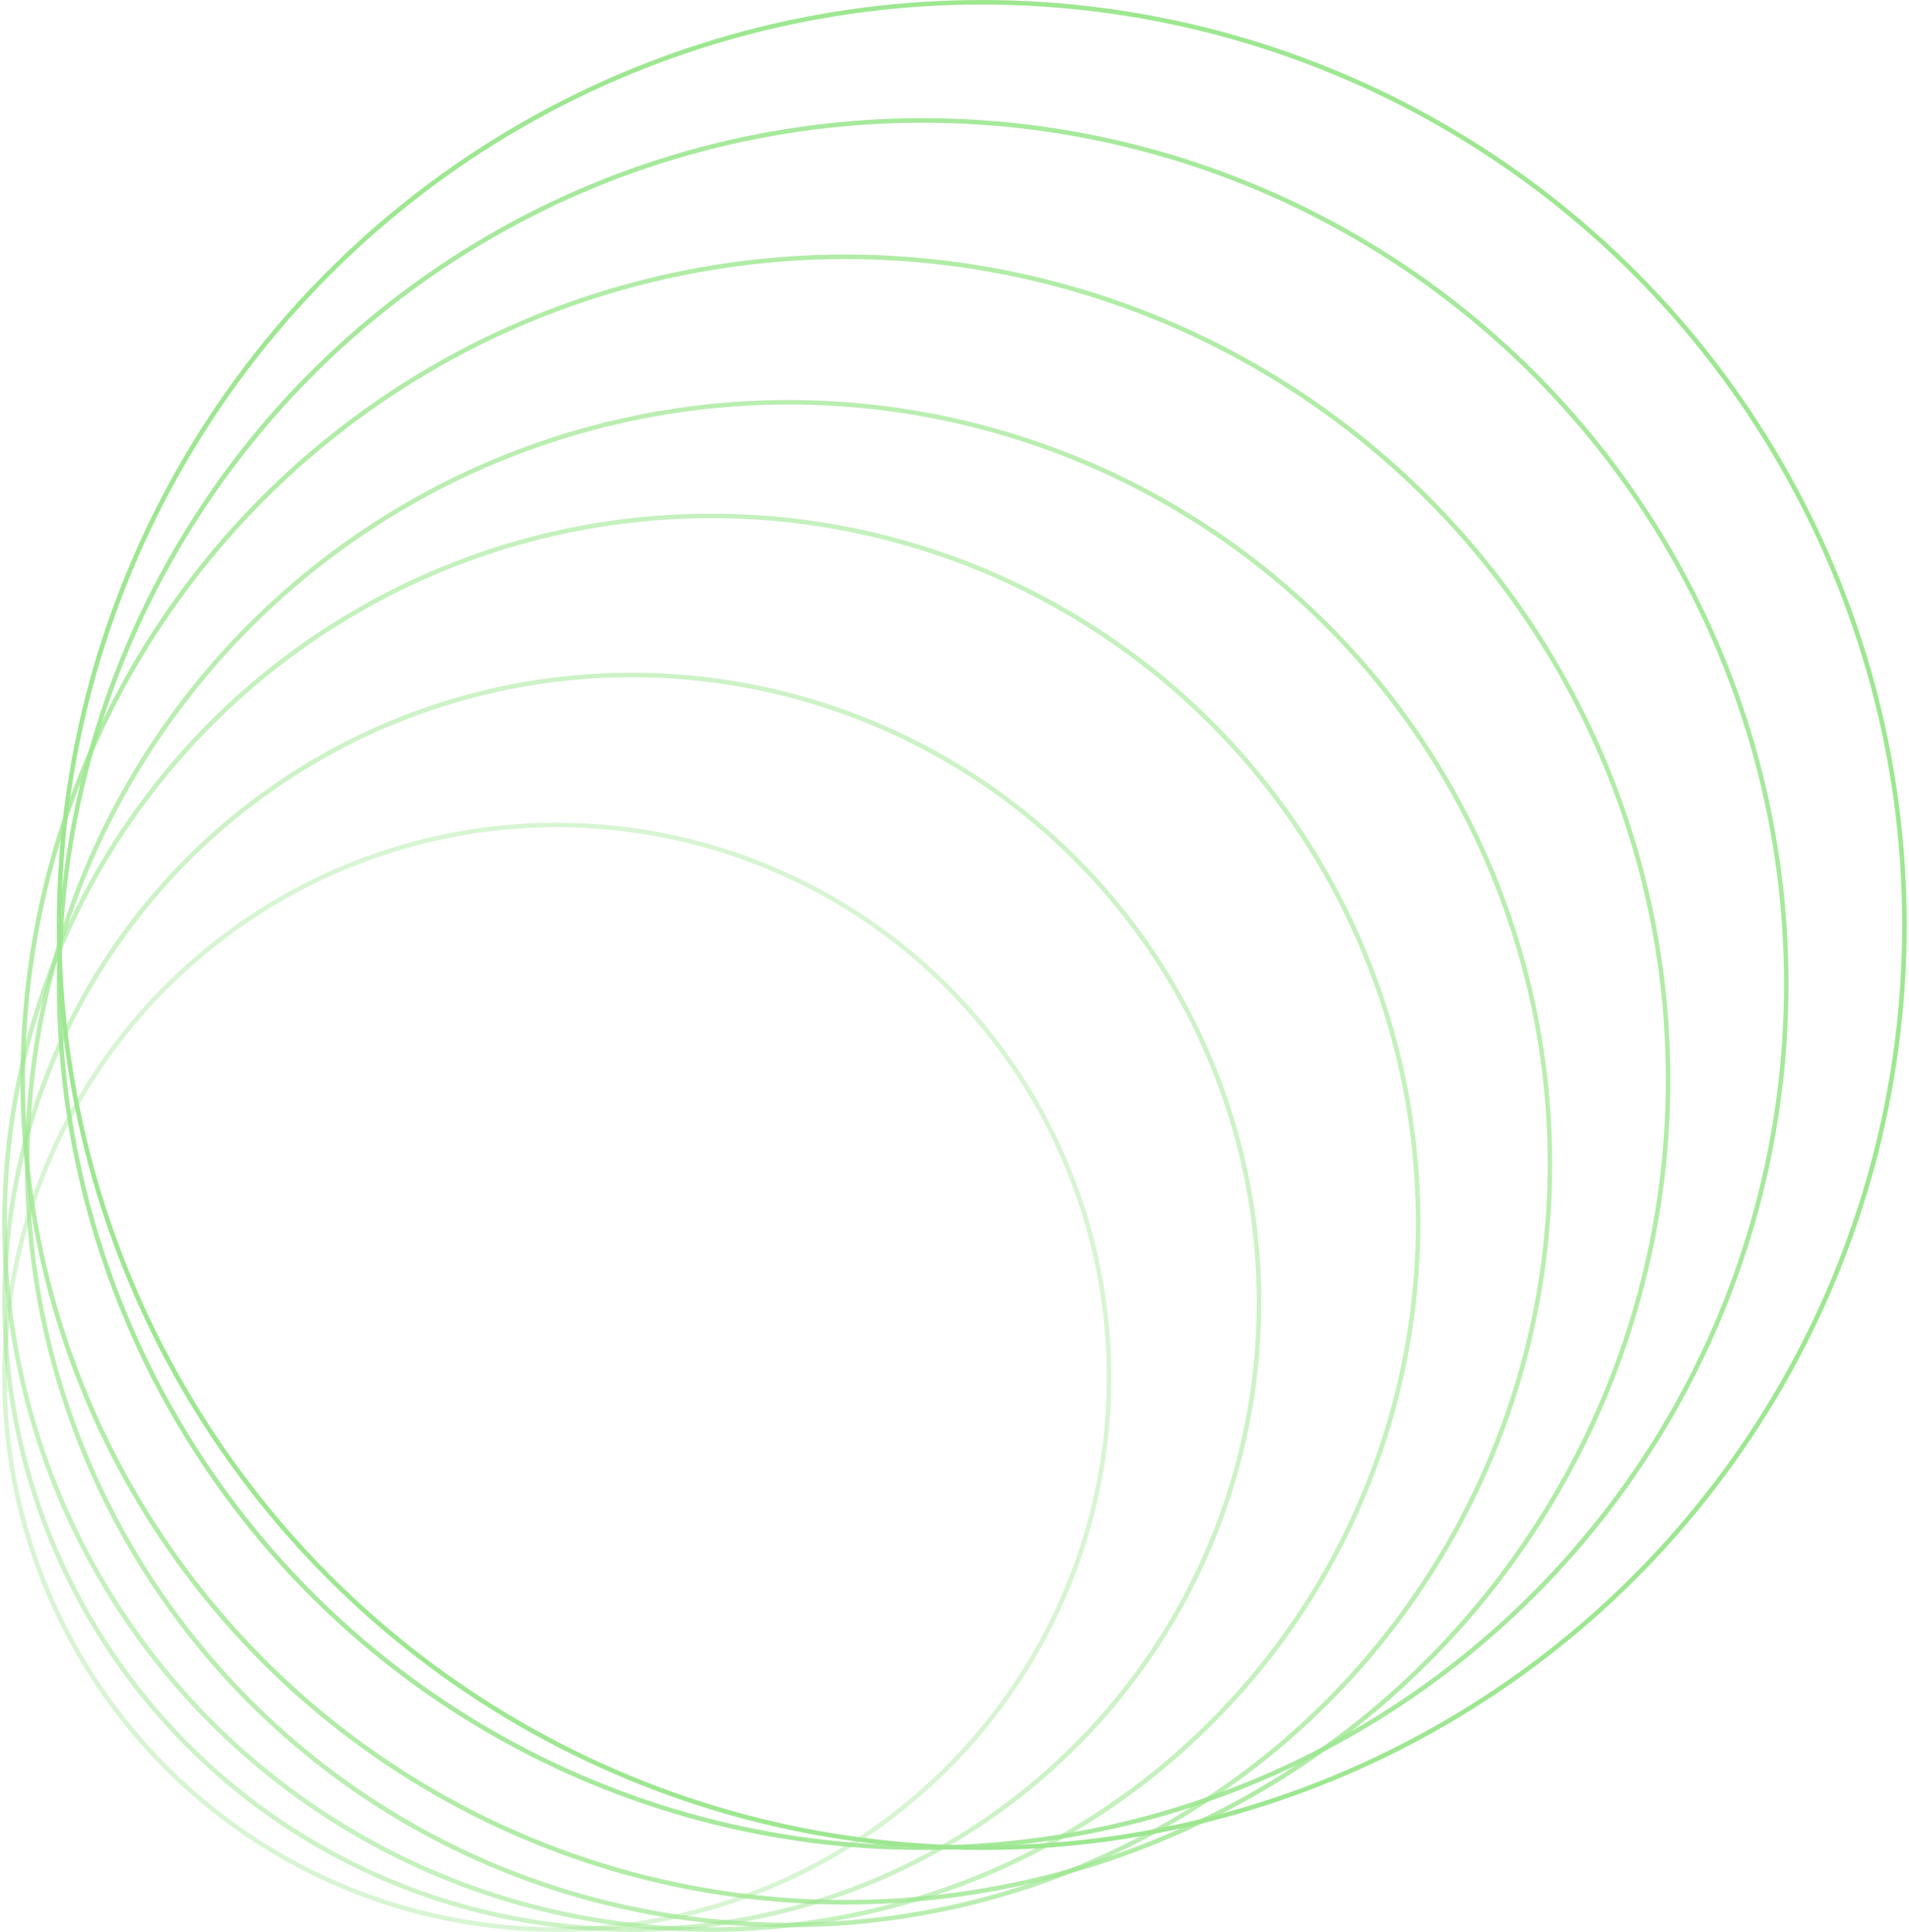 <svg width="420" height="425" viewBox="0 0 420 425" fill="none" xmlns="http://www.w3.org/2000/svg">
<circle cx="216" cy="203.5" r="203" stroke="#9DE791"/>
<circle opacity="0.9" cx="203" cy="216.5" r="190" stroke="#9DE791"/>
<circle opacity="0.8" cx="186" cy="237.5" r="181" stroke="#9DE791"/>
<circle opacity="0.7" cx="173.5" cy="256" r="167.5" stroke="#9DE791"/>
<circle opacity="0.6" cx="156.5" cy="269" r="155.5" stroke="#9DE791"/>
<circle opacity="0.5" cx="139" cy="286.5" r="138" stroke="#9DE791"/>
<circle opacity="0.4" cx="122.5" cy="303" r="121.5" stroke="#9DE791"/>
</svg>
